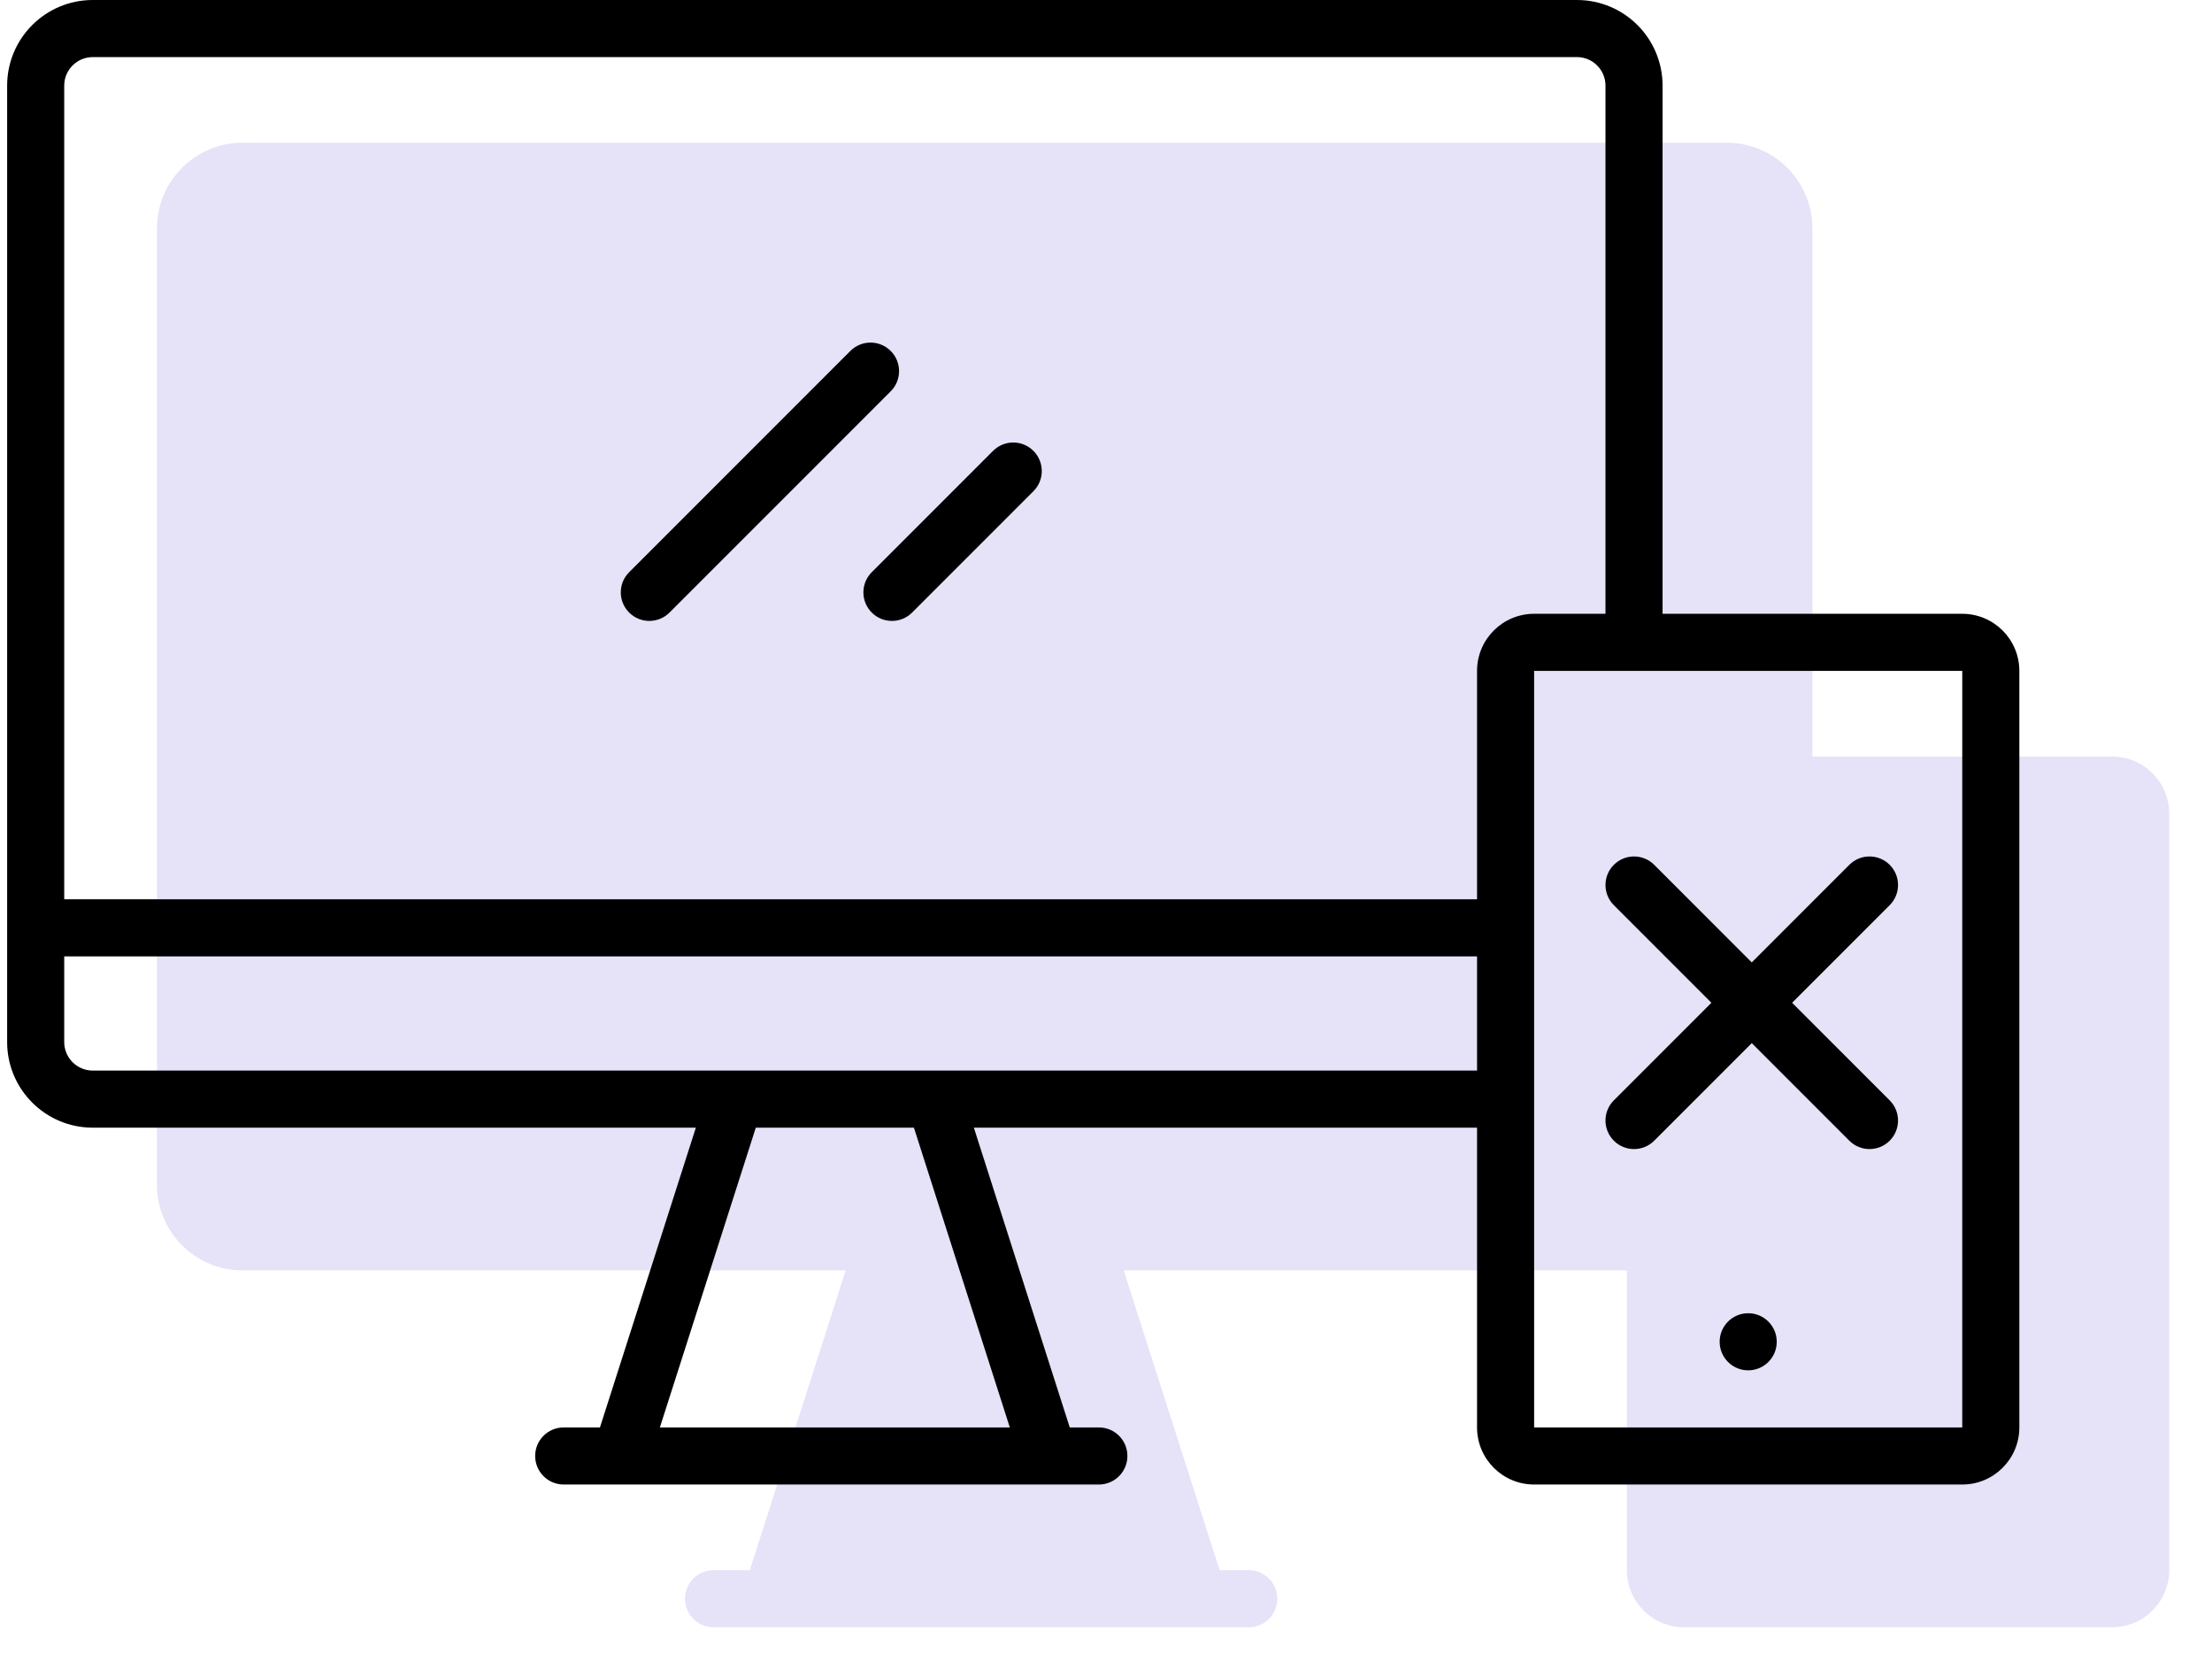 <svg width="155" height="117" viewBox="0 0 155 117" fill="none" xmlns="http://www.w3.org/2000/svg">
<g clip-path="url(#clip0_2436_25964)">
<path d="M17 10C13.686 10 11 12.686 11 16V83C11 86.314 13.686 89 17 89H59.26L52.54 110H50C48.895 110 48 110.895 48 112C48 113.105 48.895 114 50 114H53.955C53.985 114.001 54.016 114.001 54.046 114H83.954C83.984 114.001 84.015 114.001 84.045 114H87.5C88.605 114 89.5 113.105 89.5 112C89.5 110.895 88.605 110 87.5 110H85.46L78.74 89H114V110C114 112.209 115.791 114 118 114H148C150.209 114 152 112.209 152 110V57C152 54.791 150.209 53 148 53H127V16C127 12.686 124.314 10 121 10H17Z" fill="#E6E2F8"/>
<path d="M62.414 27.414C63.195 26.633 63.195 25.367 62.414 24.586C61.633 23.805 60.367 23.805 59.586 24.586L44.086 40.086C43.305 40.867 43.305 42.133 44.086 42.914C44.867 43.695 46.133 43.695 46.914 42.914L62.414 27.414Z" fill="black"/>
<path d="M72.414 34.414C73.195 33.633 73.195 32.367 72.414 31.586C71.633 30.805 70.367 30.805 69.586 31.586L61.086 40.086C60.305 40.867 60.305 42.133 61.086 42.914C61.867 43.695 63.133 43.695 63.914 42.914L72.414 34.414Z" fill="black"/>
<path d="M113.086 60.586C113.867 59.805 115.133 59.805 115.914 60.586L122.75 67.422L129.586 60.586C130.367 59.805 131.633 59.805 132.414 60.586C133.195 61.367 133.195 62.633 132.414 63.414L125.578 70.25L132.414 77.086C133.195 77.867 133.195 79.133 132.414 79.914C131.633 80.695 130.367 80.695 129.586 79.914L122.75 73.078L115.914 79.914C115.133 80.695 113.867 80.695 113.086 79.914C112.305 79.133 112.305 77.867 113.086 77.086L119.922 70.25L113.086 63.414C112.305 62.633 112.305 61.367 113.086 60.586Z" fill="black"/>
<path d="M122.5 96C123.605 96 124.5 95.105 124.5 94C124.5 92.895 123.605 92 122.5 92C121.395 92 120.5 92.895 120.5 94C120.5 95.105 121.395 96 122.5 96Z" fill="black"/>
<path fill-rule="evenodd" clip-rule="evenodd" d="M0.5 6C0.5 2.686 3.186 0 6.5 0H110.5C113.814 0 116.5 2.686 116.5 6V43H137.5C139.709 43 141.5 44.791 141.5 47V100C141.5 102.209 139.709 104 137.5 104H107.5C105.291 104 103.5 102.209 103.5 100V79H68.24L74.96 100H77C78.105 100 79 100.895 79 102C79 103.105 78.105 104 77 104H73.545C73.515 104.001 73.484 104.001 73.454 104H43.546C43.516 104.001 43.485 104.001 43.455 104H39.5C38.395 104 37.5 103.105 37.5 102C37.5 100.895 38.395 100 39.5 100H42.04L48.76 79H6.5C3.186 79 0.5 76.314 0.5 73V6ZM112.5 6V43H107.5C105.291 43 103.5 44.791 103.5 47V63L4.5 63V6C4.5 4.895 5.395 4 6.5 4H110.5C111.605 4 112.5 4.895 112.5 6ZM4.5 67L103.5 67V75H65.547C65.516 74.999 65.485 74.999 65.454 75H51.546C51.515 74.999 51.484 74.999 51.453 75H6.5C5.395 75 4.5 74.105 4.5 73V67ZM46.24 100L52.96 79H64.04L70.76 100H46.24ZM137.5 47H107.5V100H137.5V47Z" fill="black"/>
</g>
<defs>
<clipPath id="clip0_2436_25964">
<rect width="154" height="117.001" fill="white" transform="translate(0.5)"/>
</clipPath>
</defs>
</svg>
